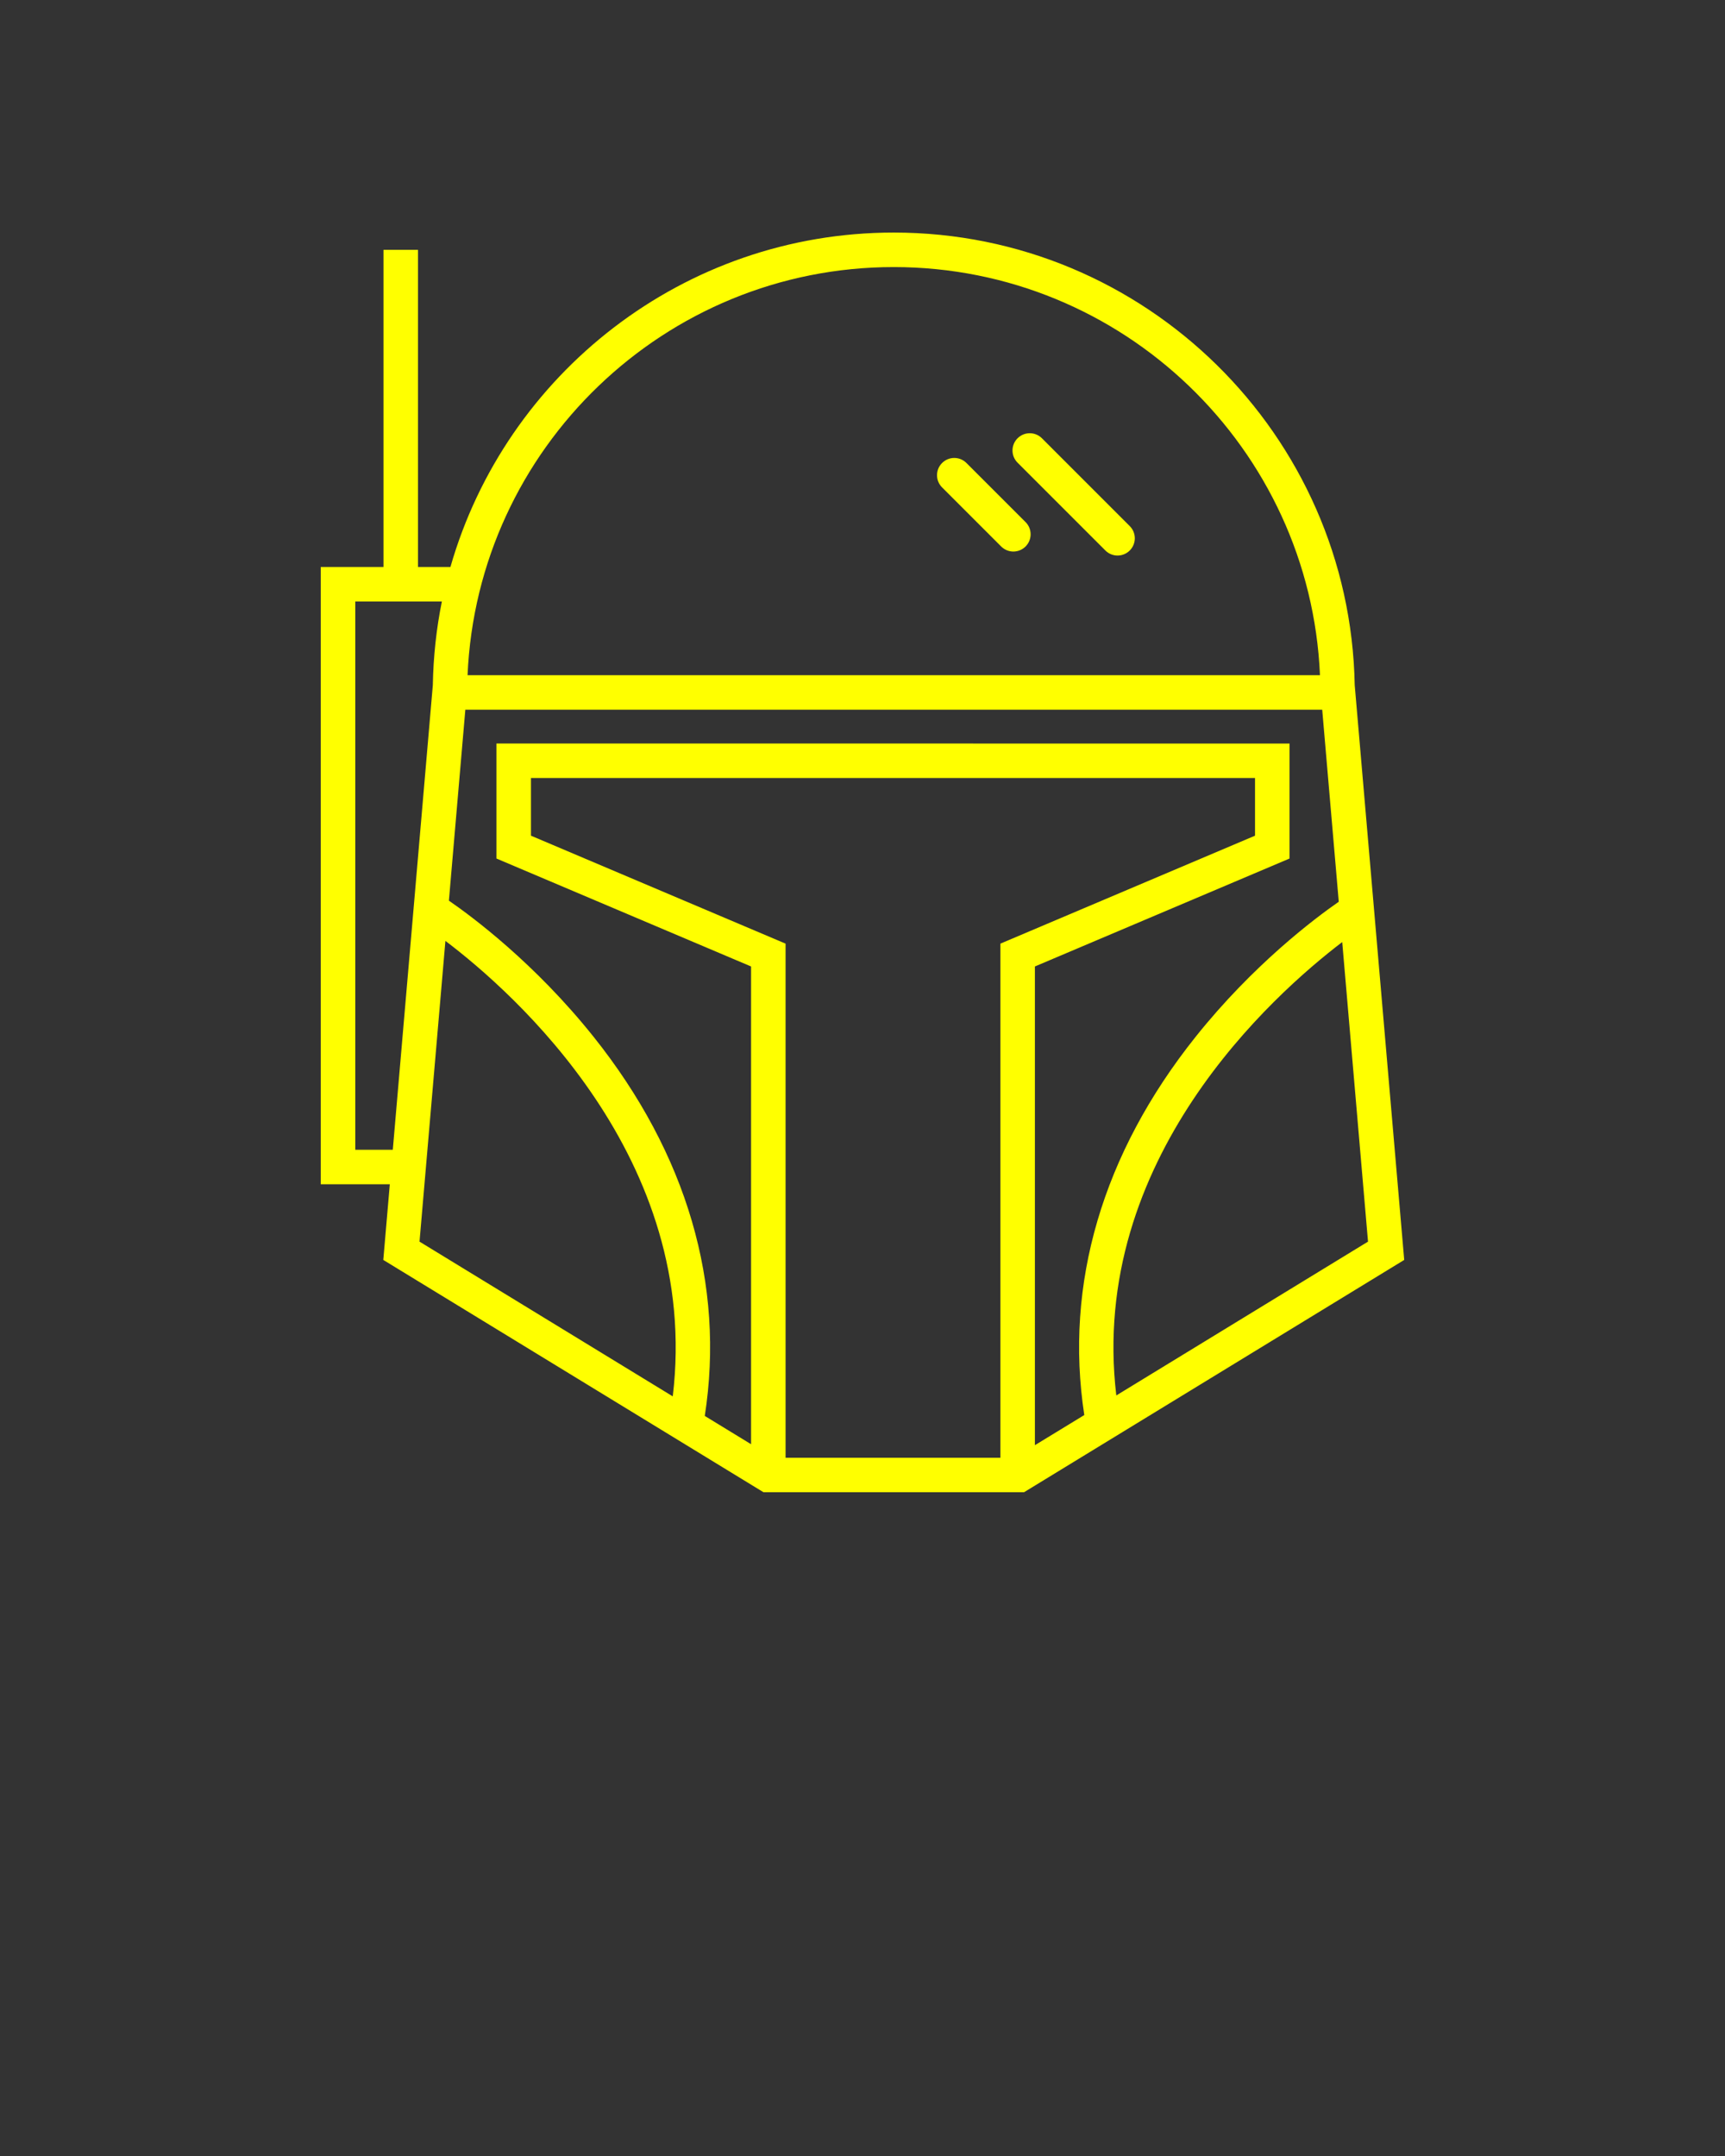 <svg xmlns="http://www.w3.org/2000/svg" xmlns:xlink="http://www.w3.org/1999/xlink" version="1.1" x="0px" y="0px" viewBox="0 0 100 125" enable-background="new 0 0 100 100" xml:space="preserve"><rect x="0" y="0" width="100" height="125" fill="#333333" stroke="none"/><g><g><path fill="#FF0" d="M78.534,39.719c-0.268-14.512-12.148-26.236-26.722-26.236c-12.194,0-22.5,8.209-25.7,19.389h-1.881    V14.484h-2v18.389h-3.636V68.66h4.003l-0.378,4.388L44.26,86.516h15.106l22.038-13.468L78.534,39.719z M51.813,15.484    c13.279,0,24.143,10.52,24.707,23.663H27.105C27.669,26.003,38.534,15.484,51.813,15.484z M20.596,66.66V34.873h5.02    c-0.32,1.572-0.495,3.196-0.525,4.854L22.771,66.66H20.596z M39,80.958L24.32,71.987l1.501-17.436    C29.755,57.53,40.665,67.139,39,80.958z M57.994,54.71v29.807h-6.081h-6.372V54.71L30.78,48.451v-3.344h20.942h0.091h20.942v3.344    L57.994,54.71z M59.994,83.789V56.034l14.761-6.258v-6.668H51.813h-0.091H28.78v6.668l14.761,6.258v27.699l-2.684-1.64    c1.181-7.611-1.032-15.195-6.443-21.978c-3.413-4.278-7.065-6.984-8.391-7.897l0.953-11.071H76.65l0.959,11.134    c-1.393,0.968-4.96,3.647-8.301,7.835c-5.398,6.767-7.613,14.332-6.451,21.925L59.994,83.789z M77.81,54.619l1.495,17.368    l-14.592,8.918C63.094,67.217,73.808,57.67,77.81,54.619z"/><path fill="#FF0" d="M60.403,25.411c-0.391-0.391-1.023-0.391-1.414,0s-0.391,1.023,0,1.414l5.09,5.091    c0.195,0.195,0.451,0.293,0.707,0.293s0.512-0.098,0.707-0.293c0.391-0.391,0.391-1.023,0-1.414L60.403,25.411z"/><path fill="#FF0" d="M56.027,26.844c-0.391-0.391-1.023-0.391-1.414,0s-0.391,1.023,0,1.414l3.426,3.426    c0.195,0.195,0.451,0.293,0.707,0.293s0.512-0.098,0.707-0.293c0.391-0.391,0.391-1.023,0-1.414L56.027,26.844z"/></g></g></svg>